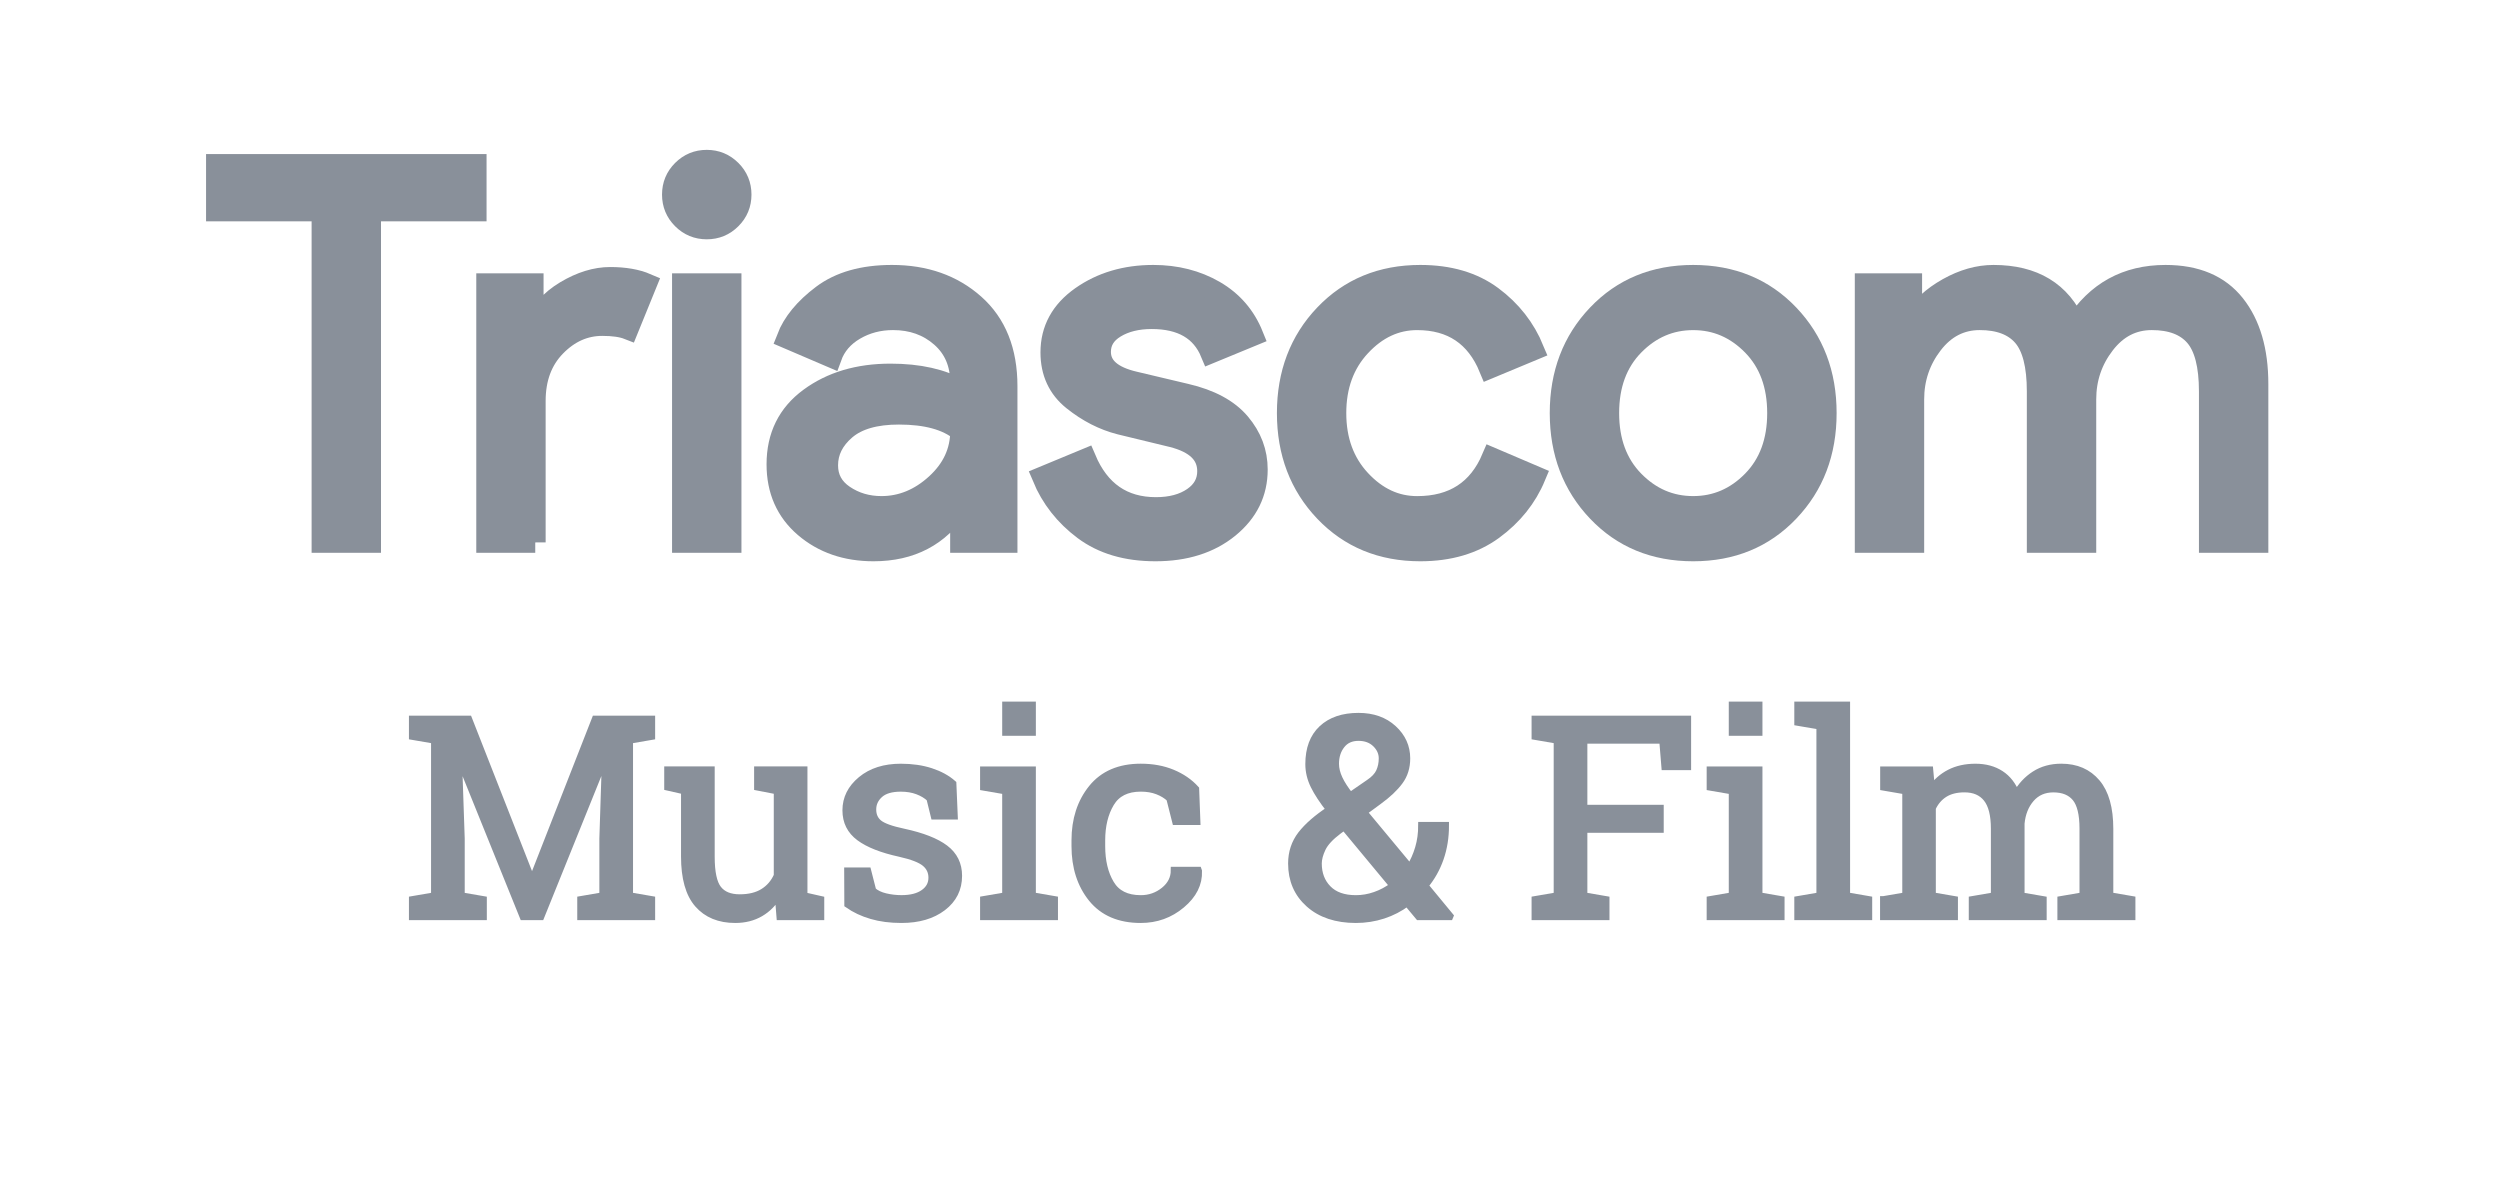 <?xml version="1.0" encoding="utf-8"?>
<!-- Generator: Adobe Illustrator 16.0.0, SVG Export Plug-In . SVG Version: 6.00 Build 0)  -->
<!DOCTYPE svg PUBLIC "-//W3C//DTD SVG 1.1//EN" "http://www.w3.org/Graphics/SVG/1.1/DTD/svg11.dtd">
<svg version="1.1" id="Layer_1" xmlns="http://www.w3.org/2000/svg" xmlns:xlink="http://www.w3.org/1999/xlink" x="0px" y="0px"
	 width="90px" height="43px" viewBox="0 0 90 43" enable-background="new 0 0 90 43" xml:space="preserve">
<g>
	<path fill="#89909A" stroke="#89909A" stroke-width="0.75" stroke-miterlimit="10" d="M13.341,19.526h-1.748V7.594h-3.8V5.922
		h9.348v1.672h-3.8V19.526z"/>
	<path fill="#89909A" stroke="#89909A" stroke-width="0.75" stroke-miterlimit="10" d="M19.269,19.526h-1.748v-9.31h1.672v1.52
		h0.076c0.177-0.506,0.542-0.924,1.092-1.254c0.551-0.329,1.086-0.494,1.605-0.494s0.957,0.076,1.311,0.228l-0.665,1.634
		c-0.228-0.089-0.538-0.133-0.931-0.133c-0.634,0-1.194,0.25-1.682,0.75c-0.488,0.5-0.731,1.156-0.731,1.967V19.526z"/>
	<path fill="#89909A" stroke="#89909A" stroke-width="0.75" stroke-miterlimit="10" d="M26.317,7.879
		C26.077,8.12,25.786,8.24,25.443,8.24c-0.342,0-0.633-0.12-0.874-0.361s-0.361-0.532-0.361-0.874s0.12-0.633,0.361-0.874
		c0.241-0.24,0.532-0.361,0.874-0.361c0.342,0,0.633,0.121,0.874,0.361c0.241,0.241,0.361,0.532,0.361,0.874
		S26.558,7.639,26.317,7.879z M26.317,19.526h-1.748v-9.31h1.748V19.526z"/>
	<path fill="#89909A" stroke="#89909A" stroke-width="0.75" stroke-miterlimit="10" d="M31.448,19.831
		c-0.988,0-1.814-0.285-2.48-0.855c-0.665-0.57-0.997-1.324-0.997-2.261c0-1.013,0.392-1.808,1.178-2.384
		c0.785-0.577,1.754-0.865,2.906-0.865c1.025,0,1.869,0.19,2.527,0.57V13.77c0-0.684-0.234-1.232-0.703-1.644
		s-1.045-0.618-1.729-0.618c-0.508,0-0.967,0.121-1.377,0.361c-0.412,0.241-0.695,0.57-0.846,0.988l-1.597-0.684
		c0.215-0.557,0.64-1.073,1.272-1.548s1.469-0.712,2.508-0.712c1.191,0,2.18,0.348,2.965,1.045s1.178,1.678,1.178,2.945v5.624
		h-1.672v-1.292h-0.076C33.809,19.298,32.79,19.831,31.448,19.831z M31.733,18.234c0.721,0,1.377-0.269,1.967-0.808
		c0.588-0.538,0.883-1.175,0.883-1.909c-0.494-0.405-1.234-0.608-2.223-0.608c-0.85,0-1.488,0.184-1.92,0.551
		c-0.43,0.368-0.645,0.798-0.645,1.292c0,0.456,0.195,0.817,0.588,1.083S31.225,18.234,31.733,18.234z"/>
	<path fill="#89909A" stroke="#89909A" stroke-width="0.75" stroke-miterlimit="10" d="M41.594,19.831
		c-1.039,0-1.897-0.254-2.575-0.76s-1.175-1.14-1.491-1.9l1.558-0.646c0.494,1.166,1.337,1.748,2.527,1.748
		c0.545,0,0.991-0.12,1.34-0.361c0.348-0.24,0.522-0.557,0.522-0.95c0-0.608-0.425-1.02-1.273-1.235l-1.881-0.456
		c-0.596-0.152-1.159-0.44-1.691-0.865c-0.531-0.424-0.798-0.998-0.798-1.719c0-0.823,0.364-1.492,1.093-2.005
		c0.729-0.513,1.593-0.769,2.594-0.769c0.823,0,1.558,0.187,2.204,0.56c0.646,0.374,1.107,0.909,1.387,1.605l-1.521,0.627
		c-0.342-0.823-1.051-1.235-2.128-1.235c-0.52,0-0.956,0.108-1.311,0.323s-0.532,0.507-0.532,0.874c0,0.532,0.411,0.893,1.235,1.083
		l1.843,0.437c0.874,0.203,1.52,0.551,1.938,1.045c0.419,0.494,0.628,1.051,0.628,1.672c0,0.836-0.343,1.533-1.026,2.09
		C43.55,19.552,42.67,19.831,41.594,19.831z"/>
	<path fill="#89909A" stroke="#89909A" stroke-width="0.75" stroke-miterlimit="10" d="M51.131,19.831
		c-1.393,0-2.539-0.472-3.439-1.416c-0.898-0.944-1.348-2.125-1.348-3.543s0.449-2.6,1.348-3.544c0.9-0.943,2.047-1.415,3.439-1.415
		c1.039,0,1.9,0.253,2.584,0.76c0.684,0.507,1.184,1.146,1.502,1.919l-1.598,0.665c-0.48-1.165-1.348-1.748-2.602-1.748
		c-0.773,0-1.453,0.317-2.043,0.95s-0.883,1.438-0.883,2.413c0,0.975,0.293,1.78,0.883,2.413c0.59,0.634,1.27,0.95,2.043,0.95
		c1.305,0,2.203-0.583,2.697-1.748l1.559,0.665c-0.316,0.76-0.826,1.396-1.529,1.91C53.041,19.574,52.17,19.831,51.131,19.831z"/>
	<path fill="#89909A" stroke="#89909A" stroke-width="0.75" stroke-miterlimit="10" d="M57.516,11.328
		c0.898-0.943,2.045-1.415,3.439-1.415c1.393,0,2.539,0.472,3.438,1.415c0.9,0.944,1.35,2.125,1.35,3.544s-0.449,2.6-1.35,3.543
		c-0.898,0.943-2.045,1.416-3.438,1.416c-1.395,0-2.541-0.472-3.439-1.416c-0.9-0.944-1.35-2.125-1.35-3.543
		S56.615,12.271,57.516,11.328z M58.816,17.313c0.602,0.614,1.314,0.921,2.139,0.921c0.822,0,1.535-0.307,2.137-0.921
		s0.902-1.428,0.902-2.441c0-1.014-0.301-1.827-0.902-2.442c-0.602-0.614-1.314-0.921-2.137-0.921c-0.824,0-1.537,0.307-2.139,0.921
		c-0.602,0.615-0.902,1.428-0.902,2.442C57.914,15.885,58.215,16.699,58.816,17.313z"/>
	<path fill="#89909A" stroke="#89909A" stroke-width="0.75" stroke-miterlimit="10" d="M67.148,19.526v-9.31h1.672v1.292h0.076
		c0.266-0.443,0.674-0.82,1.225-1.13c0.553-0.31,1.1-0.465,1.645-0.465c1.443,0,2.426,0.595,2.945,1.786
		c0.76-1.19,1.842-1.786,3.248-1.786c1.102,0,1.932,0.351,2.49,1.054c0.557,0.703,0.836,1.656,0.836,2.859v5.7h-1.748v-5.434
		c0-0.937-0.172-1.602-0.514-1.995c-0.342-0.392-0.861-0.589-1.559-0.589c-0.684,0-1.25,0.292-1.699,0.874
		c-0.451,0.583-0.676,1.248-0.676,1.995v5.149h-1.748v-5.434c0-0.937-0.17-1.602-0.512-1.995c-0.342-0.392-0.861-0.589-1.559-0.589
		c-0.684,0-1.252,0.292-1.701,0.874c-0.449,0.583-0.674,1.248-0.674,1.995v5.149H67.148z"/>
</g>
<g>
	<g>
		<path fill="#89909A" stroke="#89909A" stroke-width="0.25" stroke-miterlimit="10" d="M21.795,27.307l-0.024-0.005L19.471,33
			h-0.64l-2.3-5.693l-0.024,0.005l0.098,2.876v2.061l0.796,0.137V33h-2.554v-0.615l0.796-0.137v-5.601l-0.796-0.137v-0.62h0.796
			h1.23l2.266,5.776h0.029l2.261-5.776h2.031v0.62l-0.796,0.137v5.601l0.796,0.137V33h-2.554v-0.615l0.796-0.137v-2.061
			L21.795,27.307z"/>
		<path fill="#89909A" stroke="#89909A" stroke-width="0.25" stroke-miterlimit="10" d="M28.016,32.219
			c-0.166,0.283-0.38,0.501-0.642,0.654s-0.564,0.229-0.906,0.229c-0.573,0-1.021-0.184-1.343-0.552s-0.483-0.94-0.483-1.719v-2.358
			l-0.605-0.137v-0.62h0.605h0.962v3.125c0,0.563,0.083,0.95,0.249,1.162s0.425,0.317,0.776,0.317c0.342,0,0.624-0.069,0.847-0.208
			c0.223-0.138,0.392-0.334,0.505-0.588v-3.052l-0.708-0.137v-0.62h0.708h0.962v4.531l0.605,0.137V33h-1.47L28.016,32.219z"/>
		<path fill="#89909A" stroke="#89909A" stroke-width="0.25" stroke-miterlimit="10" d="M34.354,29.377h-0.723l-0.156-0.635
			c-0.117-0.11-0.265-0.199-0.442-0.266c-0.177-0.067-0.378-0.101-0.603-0.101c-0.342,0-0.596,0.075-0.762,0.225
			s-0.249,0.33-0.249,0.542c0,0.208,0.073,0.373,0.22,0.493s0.444,0.228,0.894,0.322c0.667,0.144,1.164,0.338,1.489,0.583
			c0.326,0.246,0.488,0.576,0.488,0.989c0,0.469-0.189,0.848-0.569,1.138s-0.875,0.435-1.487,0.435c-0.4,0-0.76-0.046-1.079-0.14
			c-0.319-0.092-0.604-0.227-0.854-0.402l-0.005-1.206h0.723l0.181,0.708c0.111,0.101,0.261,0.174,0.452,0.22
			s0.385,0.068,0.583,0.068c0.342,0,0.609-0.069,0.803-0.208c0.194-0.138,0.291-0.319,0.291-0.544c0-0.212-0.081-0.386-0.242-0.522
			s-0.466-0.256-0.916-0.356c-0.641-0.14-1.125-0.33-1.45-0.571s-0.488-0.566-0.488-0.977c0-0.43,0.183-0.796,0.549-1.099
			s0.842-0.454,1.428-0.454c0.4,0,0.76,0.052,1.079,0.156s0.584,0.249,0.796,0.435L34.354,29.377z"/>
		<path fill="#89909A" stroke="#89909A" stroke-width="0.25" stroke-miterlimit="10" d="M35.408,32.385l0.796-0.137v-3.774
			l-0.796-0.137v-0.62h1.758v4.531l0.796,0.137V33h-2.554V32.385z M37.166,26.364h-0.962v-0.981h0.962V26.364z"/>
		<path fill="#89909A" stroke="#89909A" stroke-width="0.25" stroke-miterlimit="10" d="M41.067,32.351
			c0.319,0,0.6-0.099,0.843-0.296c0.242-0.196,0.363-0.438,0.363-0.725h0.864l0.01,0.029c0.017,0.456-0.187,0.86-0.608,1.213
			c-0.421,0.354-0.912,0.53-1.472,0.53c-0.769,0-1.354-0.251-1.761-0.752c-0.404-0.501-0.607-1.131-0.607-1.89v-0.205
			c0-0.752,0.203-1.379,0.61-1.883c0.407-0.502,0.993-0.754,1.758-0.754c0.423,0,0.804,0.07,1.14,0.21
			c0.338,0.14,0.616,0.332,0.838,0.576l0.044,1.172h-0.767l-0.21-0.83c-0.114-0.11-0.261-0.2-0.439-0.269s-0.381-0.103-0.605-0.103
			c-0.505,0-0.865,0.182-1.081,0.544c-0.217,0.363-0.325,0.809-0.325,1.336v0.205c0,0.54,0.107,0.99,0.322,1.35
			C40.198,32.171,40.56,32.351,41.067,32.351z"/>
		<path fill="#89909A" stroke="#89909A" stroke-width="0.25" stroke-miterlimit="10" d="M46.497,31.086
			c0-0.397,0.115-0.744,0.344-1.043c0.23-0.297,0.572-0.596,1.028-0.896c-0.254-0.322-0.442-0.609-0.566-0.862
			c-0.124-0.252-0.186-0.512-0.186-0.778c0-0.55,0.159-0.974,0.476-1.272c0.318-0.297,0.755-0.446,1.312-0.446
			c0.515,0,0.933,0.148,1.255,0.444s0.483,0.652,0.483,1.069c0,0.319-0.085,0.595-0.257,0.827c-0.17,0.233-0.424,0.472-0.759,0.716
			l-0.532,0.391l1.66,1.997c0.134-0.212,0.237-0.446,0.313-0.703S51.18,30,51.18,29.714h0.859c0,0.427-0.063,0.822-0.19,1.187
			s-0.311,0.691-0.552,0.981l0.903,1.094L52.19,33h-1.118l-0.415-0.498c-0.261,0.195-0.549,0.344-0.864,0.447
			c-0.315,0.102-0.643,0.153-0.981,0.153c-0.706,0-1.269-0.188-1.688-0.562C46.706,32.167,46.497,31.682,46.497,31.086z
			 M48.812,32.351c0.234,0,0.466-0.04,0.693-0.12c0.228-0.079,0.442-0.194,0.645-0.344l-1.763-2.124l-0.195,0.142
			c-0.296,0.222-0.492,0.433-0.589,0.635c-0.096,0.202-0.144,0.384-0.144,0.547c0,0.368,0.115,0.671,0.347,0.908
			S48.372,32.351,48.812,32.351z M48.079,27.497c0,0.173,0.044,0.353,0.132,0.54c0.088,0.187,0.22,0.391,0.396,0.612l0.674-0.464
			c0.186-0.124,0.312-0.258,0.379-0.402c0.066-0.146,0.1-0.306,0.1-0.481c0-0.198-0.079-0.374-0.236-0.527
			c-0.158-0.153-0.364-0.229-0.618-0.229c-0.264,0-0.467,0.092-0.61,0.275C48.15,27.005,48.079,27.23,48.079,27.497z"/>
		<path fill="#89909A" stroke="#89909A" stroke-width="0.25" stroke-miterlimit="10" d="M55.262,32.385l0.796-0.137v-5.601
			l-0.796-0.137v-0.62h5.493V27.6h-0.82l-0.078-0.952H57.02v2.451h2.749v0.757H57.02v2.393l0.796,0.137V33h-2.554V32.385z"/>
		<path fill="#89909A" stroke="#89909A" stroke-width="0.25" stroke-miterlimit="10" d="M61.565,32.385l0.796-0.137v-3.774
			l-0.796-0.137v-0.62h1.758v4.531l0.796,0.137V33h-2.554V32.385z M63.323,26.364h-0.962v-0.981h0.962V26.364z"/>
		<path fill="#89909A" stroke="#89909A" stroke-width="0.25" stroke-miterlimit="10" d="M64.72,26.003v-0.62h1.758v6.865
			l0.796,0.137V33H64.72v-0.615l0.796-0.137V26.14L64.72,26.003z"/>
		<path fill="#89909A" stroke="#89909A" stroke-width="0.25" stroke-miterlimit="10" d="M67.811,32.385l0.796-0.137v-3.774
			l-0.796-0.137v-0.62h1.66l0.063,0.688c0.169-0.251,0.388-0.444,0.654-0.581s0.576-0.205,0.928-0.205s0.653,0.081,0.905,0.244
			c0.253,0.163,0.442,0.407,0.569,0.732c0.166-0.3,0.386-0.537,0.659-0.713s0.593-0.264,0.957-0.264c0.54,0,0.967,0.185,1.279,0.555
			c0.313,0.369,0.469,0.925,0.469,1.667v2.407l0.796,0.137V33h-2.559v-0.615l0.796-0.137v-2.417c0-0.521-0.09-0.89-0.269-1.106
			c-0.179-0.216-0.444-0.324-0.796-0.324c-0.335,0-0.604,0.118-0.809,0.354c-0.203,0.236-0.321,0.533-0.354,0.892v2.603l0.796,0.137
			V33h-2.554v-0.615l0.796-0.137v-2.417c0-0.495-0.092-0.856-0.276-1.087c-0.184-0.229-0.449-0.344-0.798-0.344
			c-0.293,0-0.534,0.061-0.723,0.181s-0.334,0.29-0.435,0.508v3.159l0.796,0.137V33h-2.554V32.385z"/>
	</g>
</g>
<g>
</g>
<g>
</g>
<g>
</g>
<g>
</g>
<g>
</g>
<g>
</g>
<g>
</g>
<g>
</g>
<g>
</g>
<g>
</g>
<g>
</g>
<g>
</g>
<g>
</g>
<g>
</g>
<g>
</g>
</svg>
